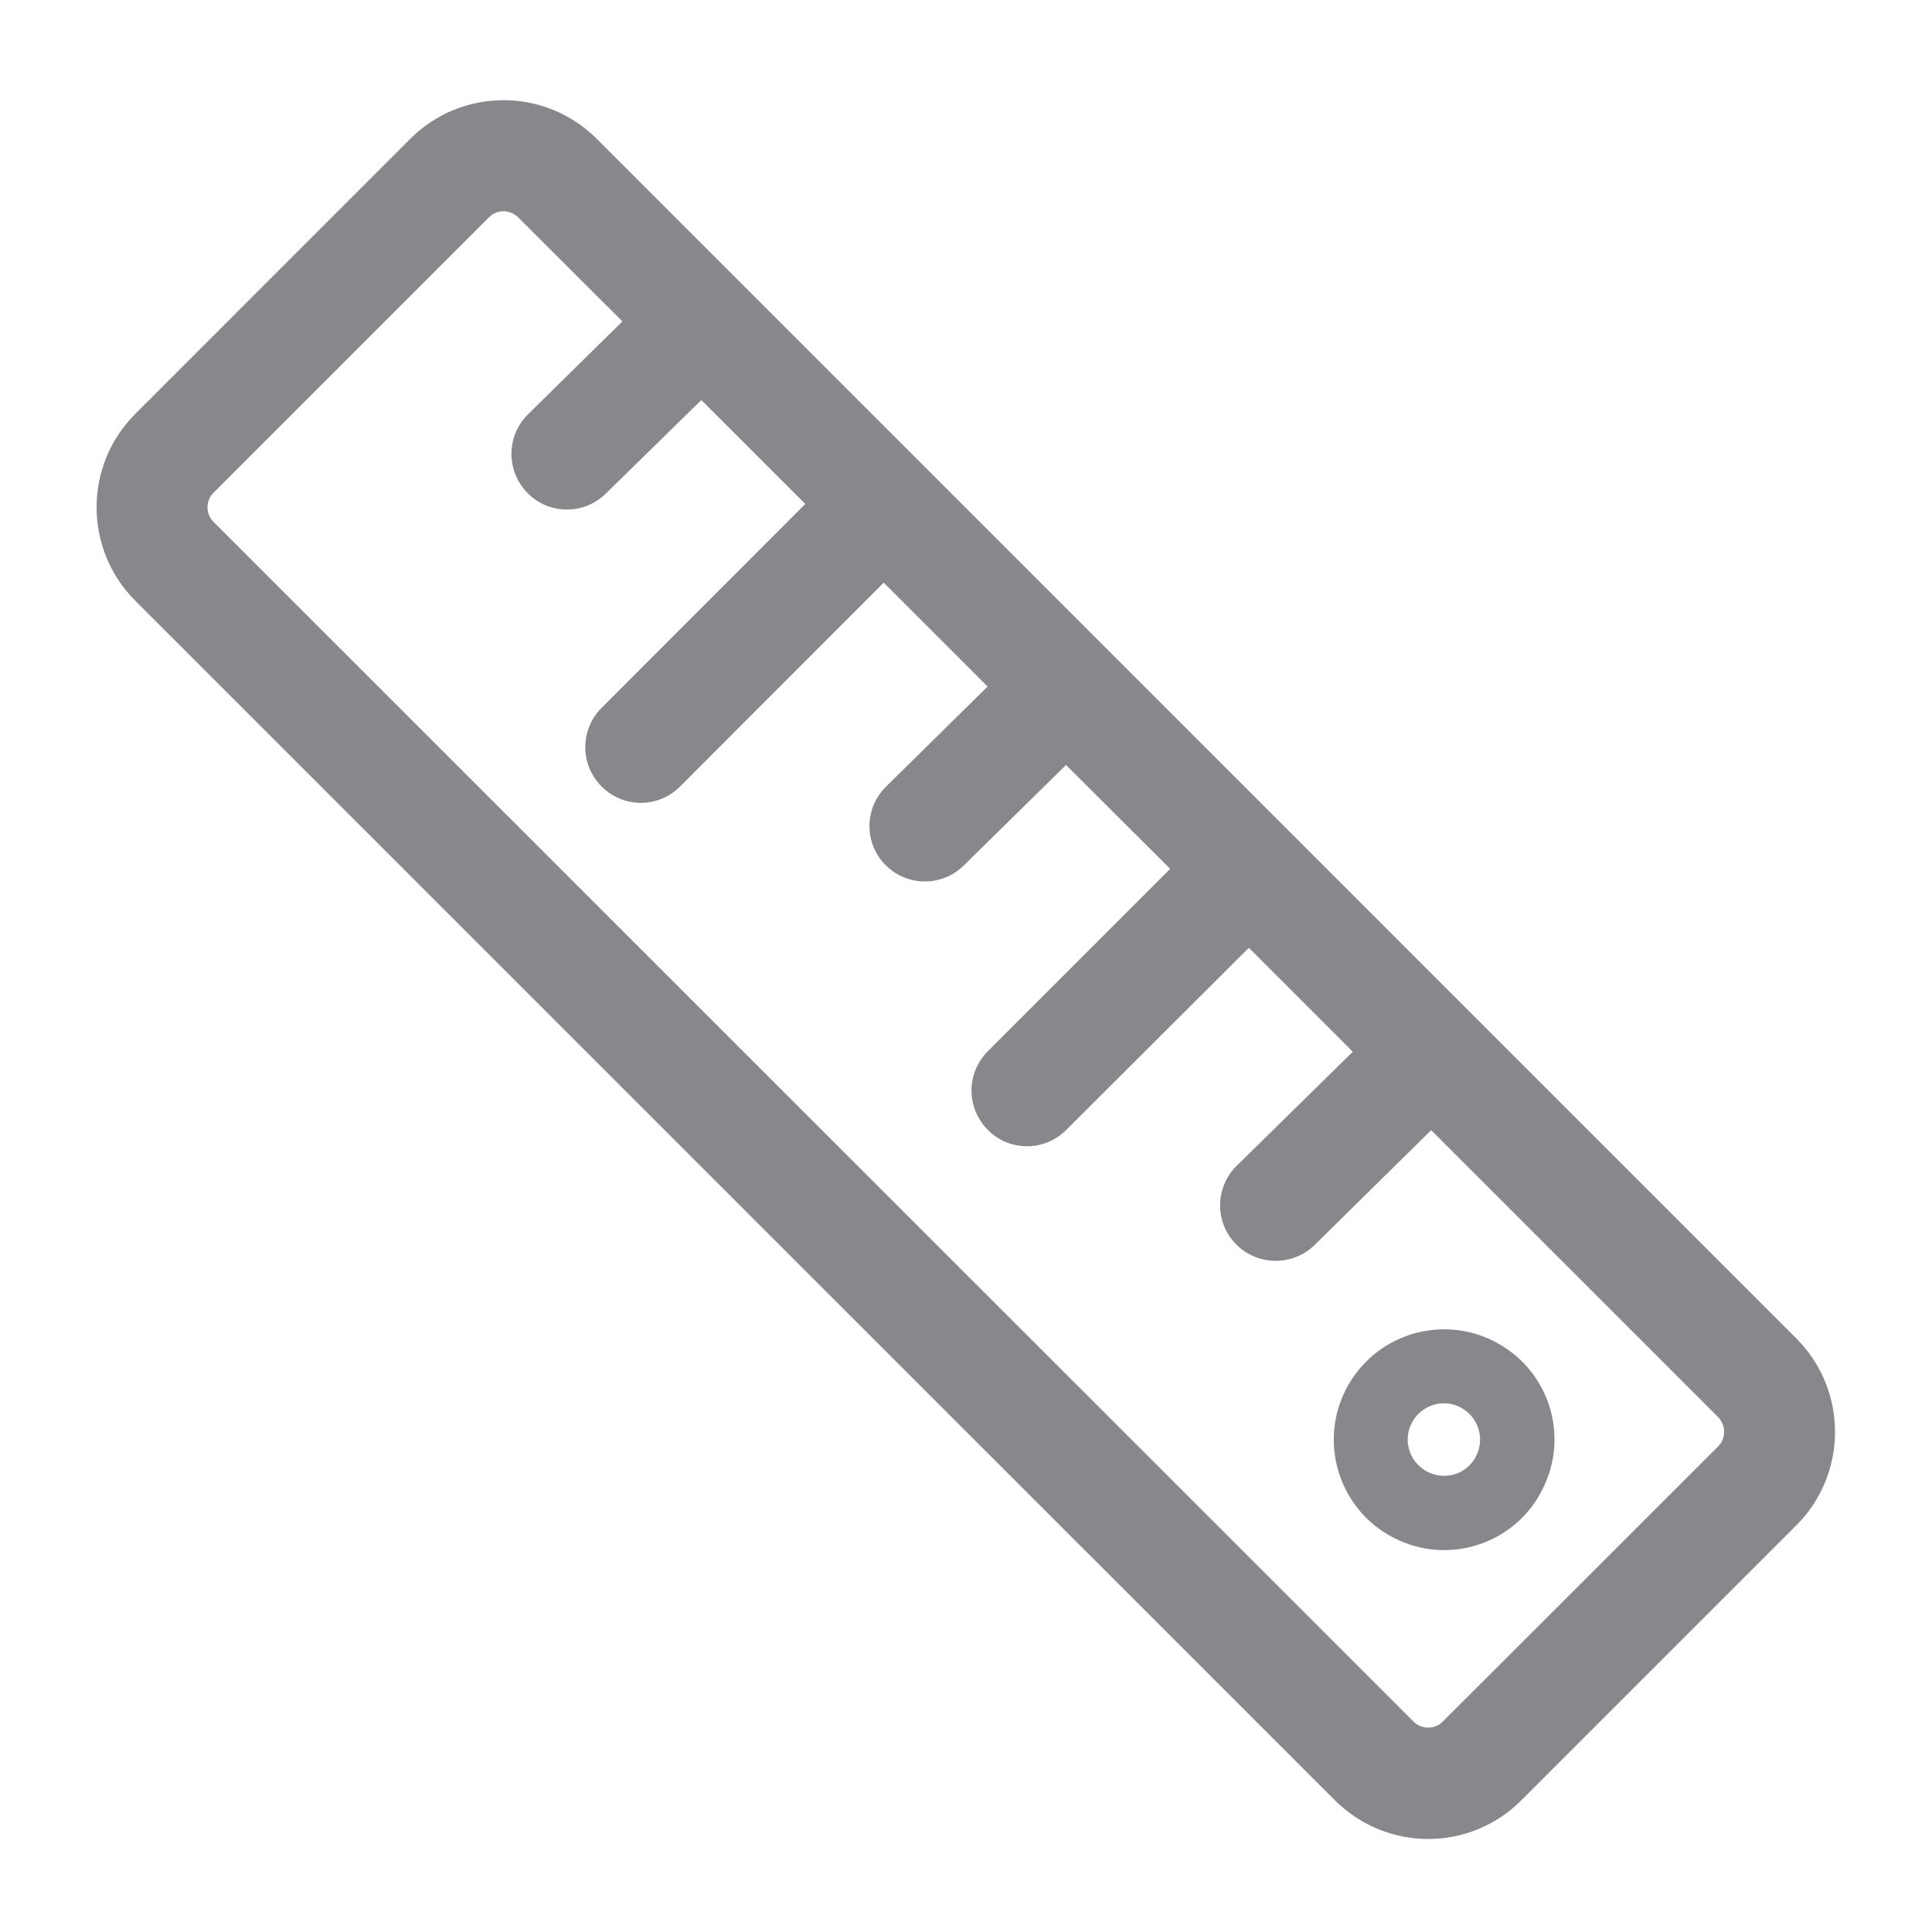 <svg width="40" height="40" viewBox="0 0 40 40" fill="none" xmlns="http://www.w3.org/2000/svg">
<path fill-rule="evenodd" clip-rule="evenodd" d="M35.573 29.945C35.737 29.781 35.737 29.51 35.573 29.341L29.631 23.399L27.219 25.775C26.763 26.221 26.035 26.211 25.59 25.76C25.144 25.309 25.154 24.577 25.605 24.136L28.008 21.775L25.856 19.623L22.076 23.393C21.63 23.844 20.903 23.844 20.457 23.399L20.452 23.393C20.001 22.943 20.001 22.215 20.452 21.765L24.227 17.989L22.071 15.838L19.955 17.918C19.504 18.363 18.782 18.358 18.337 17.913L18.331 17.907C17.886 17.457 17.891 16.729 18.347 16.284L20.447 14.214L18.296 12.063L14.08 16.284C13.634 16.734 12.912 16.734 12.461 16.289L12.456 16.284C12.005 15.833 12.005 15.105 12.456 14.655L16.672 10.434L14.52 8.283L12.543 10.219C12.092 10.664 11.365 10.659 10.924 10.209L10.919 10.203C10.474 9.753 10.479 9.02 10.935 8.575L12.886 6.654L10.725 4.497C10.556 4.333 10.289 4.333 10.125 4.497L4.419 10.203C4.255 10.367 4.255 10.639 4.419 10.803L29.268 35.646C29.432 35.81 29.708 35.81 29.867 35.646C29.867 35.651 35.573 29.945 35.573 29.945ZM37.197 27.717C38.257 28.782 38.257 30.509 37.197 31.574L31.496 37.275C30.963 37.808 30.267 38.074 29.57 38.074C28.873 38.074 28.177 37.808 27.639 37.275L2.795 12.432C1.735 11.366 1.735 9.64 2.795 8.575L8.496 2.873C9.562 1.808 11.288 1.808 12.354 2.873L37.197 27.717ZM30.543 30.181C30.748 29.827 30.63 29.371 30.277 29.161C30.277 29.161 30.272 29.161 30.272 29.156C29.913 28.946 29.457 29.069 29.247 29.428C29.037 29.786 29.16 30.242 29.519 30.452C29.693 30.555 29.903 30.58 30.098 30.529C30.282 30.478 30.446 30.355 30.543 30.181ZM31.04 27.829C32.131 28.454 32.505 29.837 31.885 30.928C31.88 30.934 31.88 30.939 31.875 30.949C31.25 32.04 29.857 32.419 28.766 31.789C28.761 31.789 28.761 31.784 28.755 31.784C27.664 31.154 27.29 29.756 27.921 28.664C28.228 28.137 28.72 27.758 29.309 27.599C29.898 27.445 30.512 27.522 31.04 27.829Z" fill="#86888C"/>
</svg>
